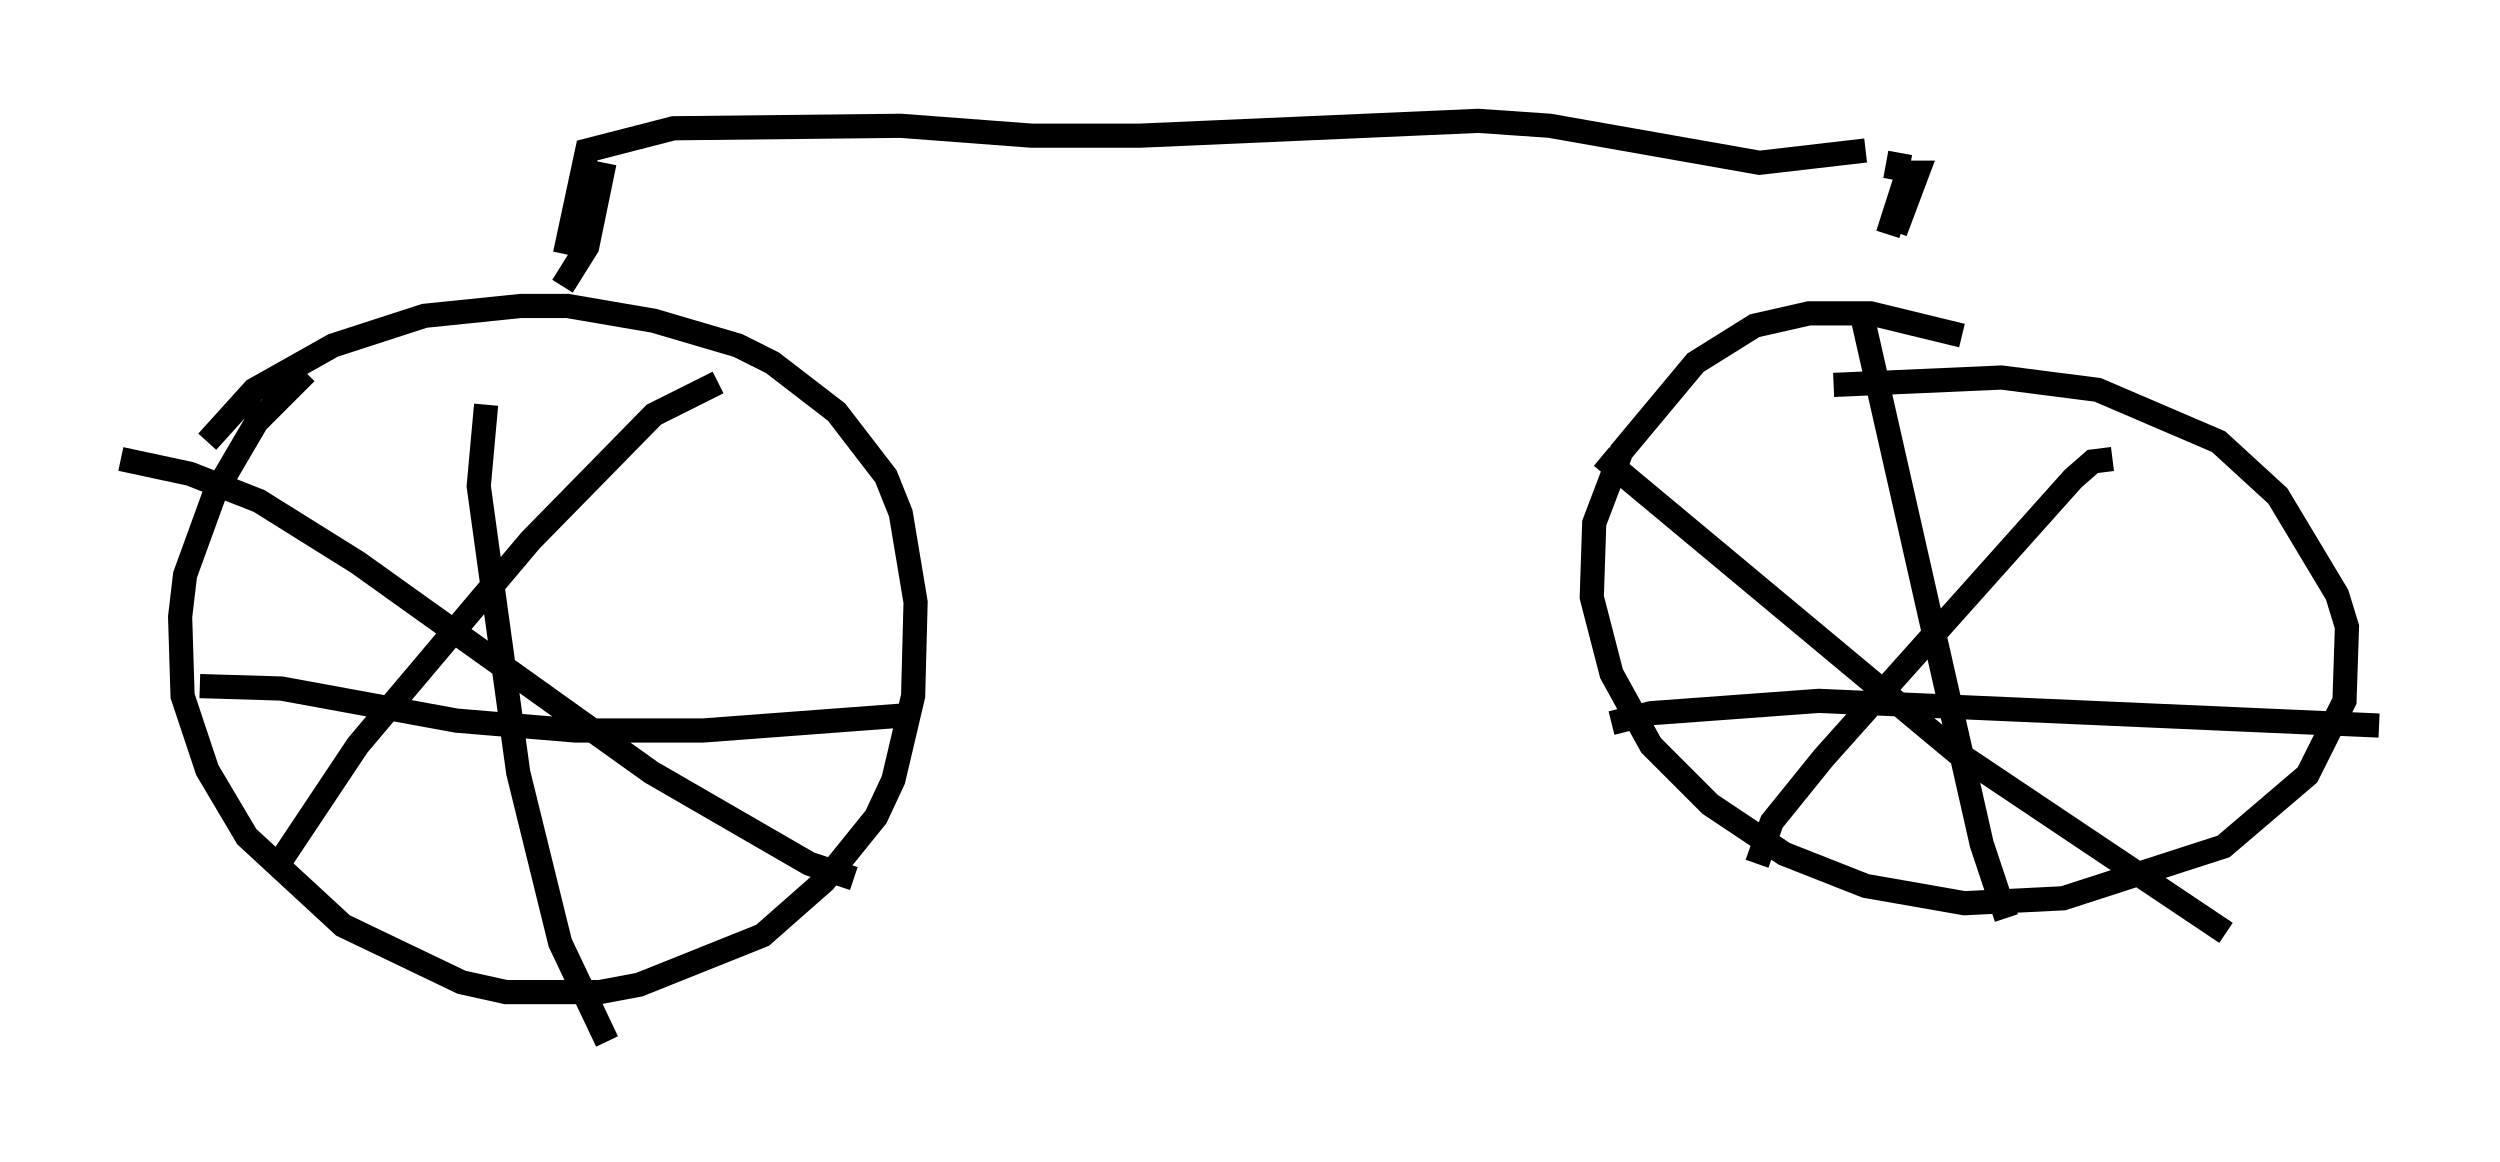 <?xml version="1.0" encoding="utf-8" ?>
<svg baseProfile="full" height="48.078" version="1.1" width="103.407" xmlns="http://www.w3.org/2000/svg" xmlns:ev="http://www.w3.org/2001/xml-events" xmlns:xlink="http://www.w3.org/1999/xlink"><defs /><rect fill="white" height="48.078" width="103.407" x="0" y="0" /><path d="M15.004, 14.086 m-2.348, 1.327 l-2.042, 2.042 -1.735, 2.96 l-1.225, 3.369 -0.204, 1.735 l0.102, 3.267 1.021, 3.063 l1.633, 2.756 3.981, 3.675 l4.9, 2.348 1.838, 0.408 l3.879, 0.0 1.633, -0.306 l5.104, -2.042 2.552, -2.246 l2.144, -2.654 0.715, -1.531 l0.817, -3.471 0.102, -3.879 l-0.613, -3.675 -0.613, -1.531 l-2.042, -2.654 -2.654, -2.042 l-1.429, -0.715 -3.471, -1.021 l-3.573, -0.613 -1.94, 0.0 l-3.981, 0.408 -3.777, 1.225 l-3.267, 1.838 -1.94, 2.144 m11.536, -1.531 l-0.306, 3.369 1.633, 11.842 l1.735, 7.044 1.94, 4.083 m-16.844, -14.7 l3.369, 0.102 7.248, 1.327 l4.9, 0.408 5.308, 0.0 l8.167, -0.613 m-32.259, -10.617 l2.858, 0.613 2.858, 1.123 l4.083, 2.552 12.148, 8.677 l6.533, 3.777 1.838, 0.613 m-5.615, -20.519 l-2.654, 1.327 -5.104, 5.206 l-7.146, 8.473 -3.267, 4.9 m69.622, -21.846 l-3.777, -0.919 -2.552, 0.0 l-2.246, 0.51 -2.45, 1.531 l-3.063, 3.675 -1.123, 2.96 l-0.102, 3.063 0.817, 3.165 l1.633, 2.96 2.45, 2.45 l3.063, 2.042 3.369, 1.327 l4.083, 0.715 4.083, -0.204 l6.635, -2.144 3.471, -2.96 l1.531, -3.063 0.102, -3.063 l-0.408, -1.327 -2.45, -4.083 l-2.45, -2.246 -5.002, -2.144 l-3.981, -0.51 -6.942, 0.306 m1.225, -2.654 l4.9, 21.642 1.021, 3.063 m-16.334, -8.065 l1.633, -0.408 6.942, -0.51 l23.173, 1.021 m-32.157, -11.127 l14.7, 12.25 11.127, 7.452 m-4.696, -19.6 l-0.817, 0.102 -0.817, 0.715 l-10.311, 11.536 -2.144, 2.654 l-0.613, 1.735 m-47.673, -28.992 l-0.715, 3.471 -1.021, 1.633 m0.102, -1.327 l0.919, -4.288 3.573, -0.919 l9.392, -0.102 5.41, 0.408 l4.492, 0.0 13.986, -0.613 l2.96, 0.204 8.677, 1.531 l4.39, -0.51 m1.429, 0.102 l-0.204, 1.123 m0.0, 2.144 l0.919, -2.45 -0.408, 0.0 l-0.817, 2.552 " fill="none" stroke="black" stroke-width="1" /></svg>